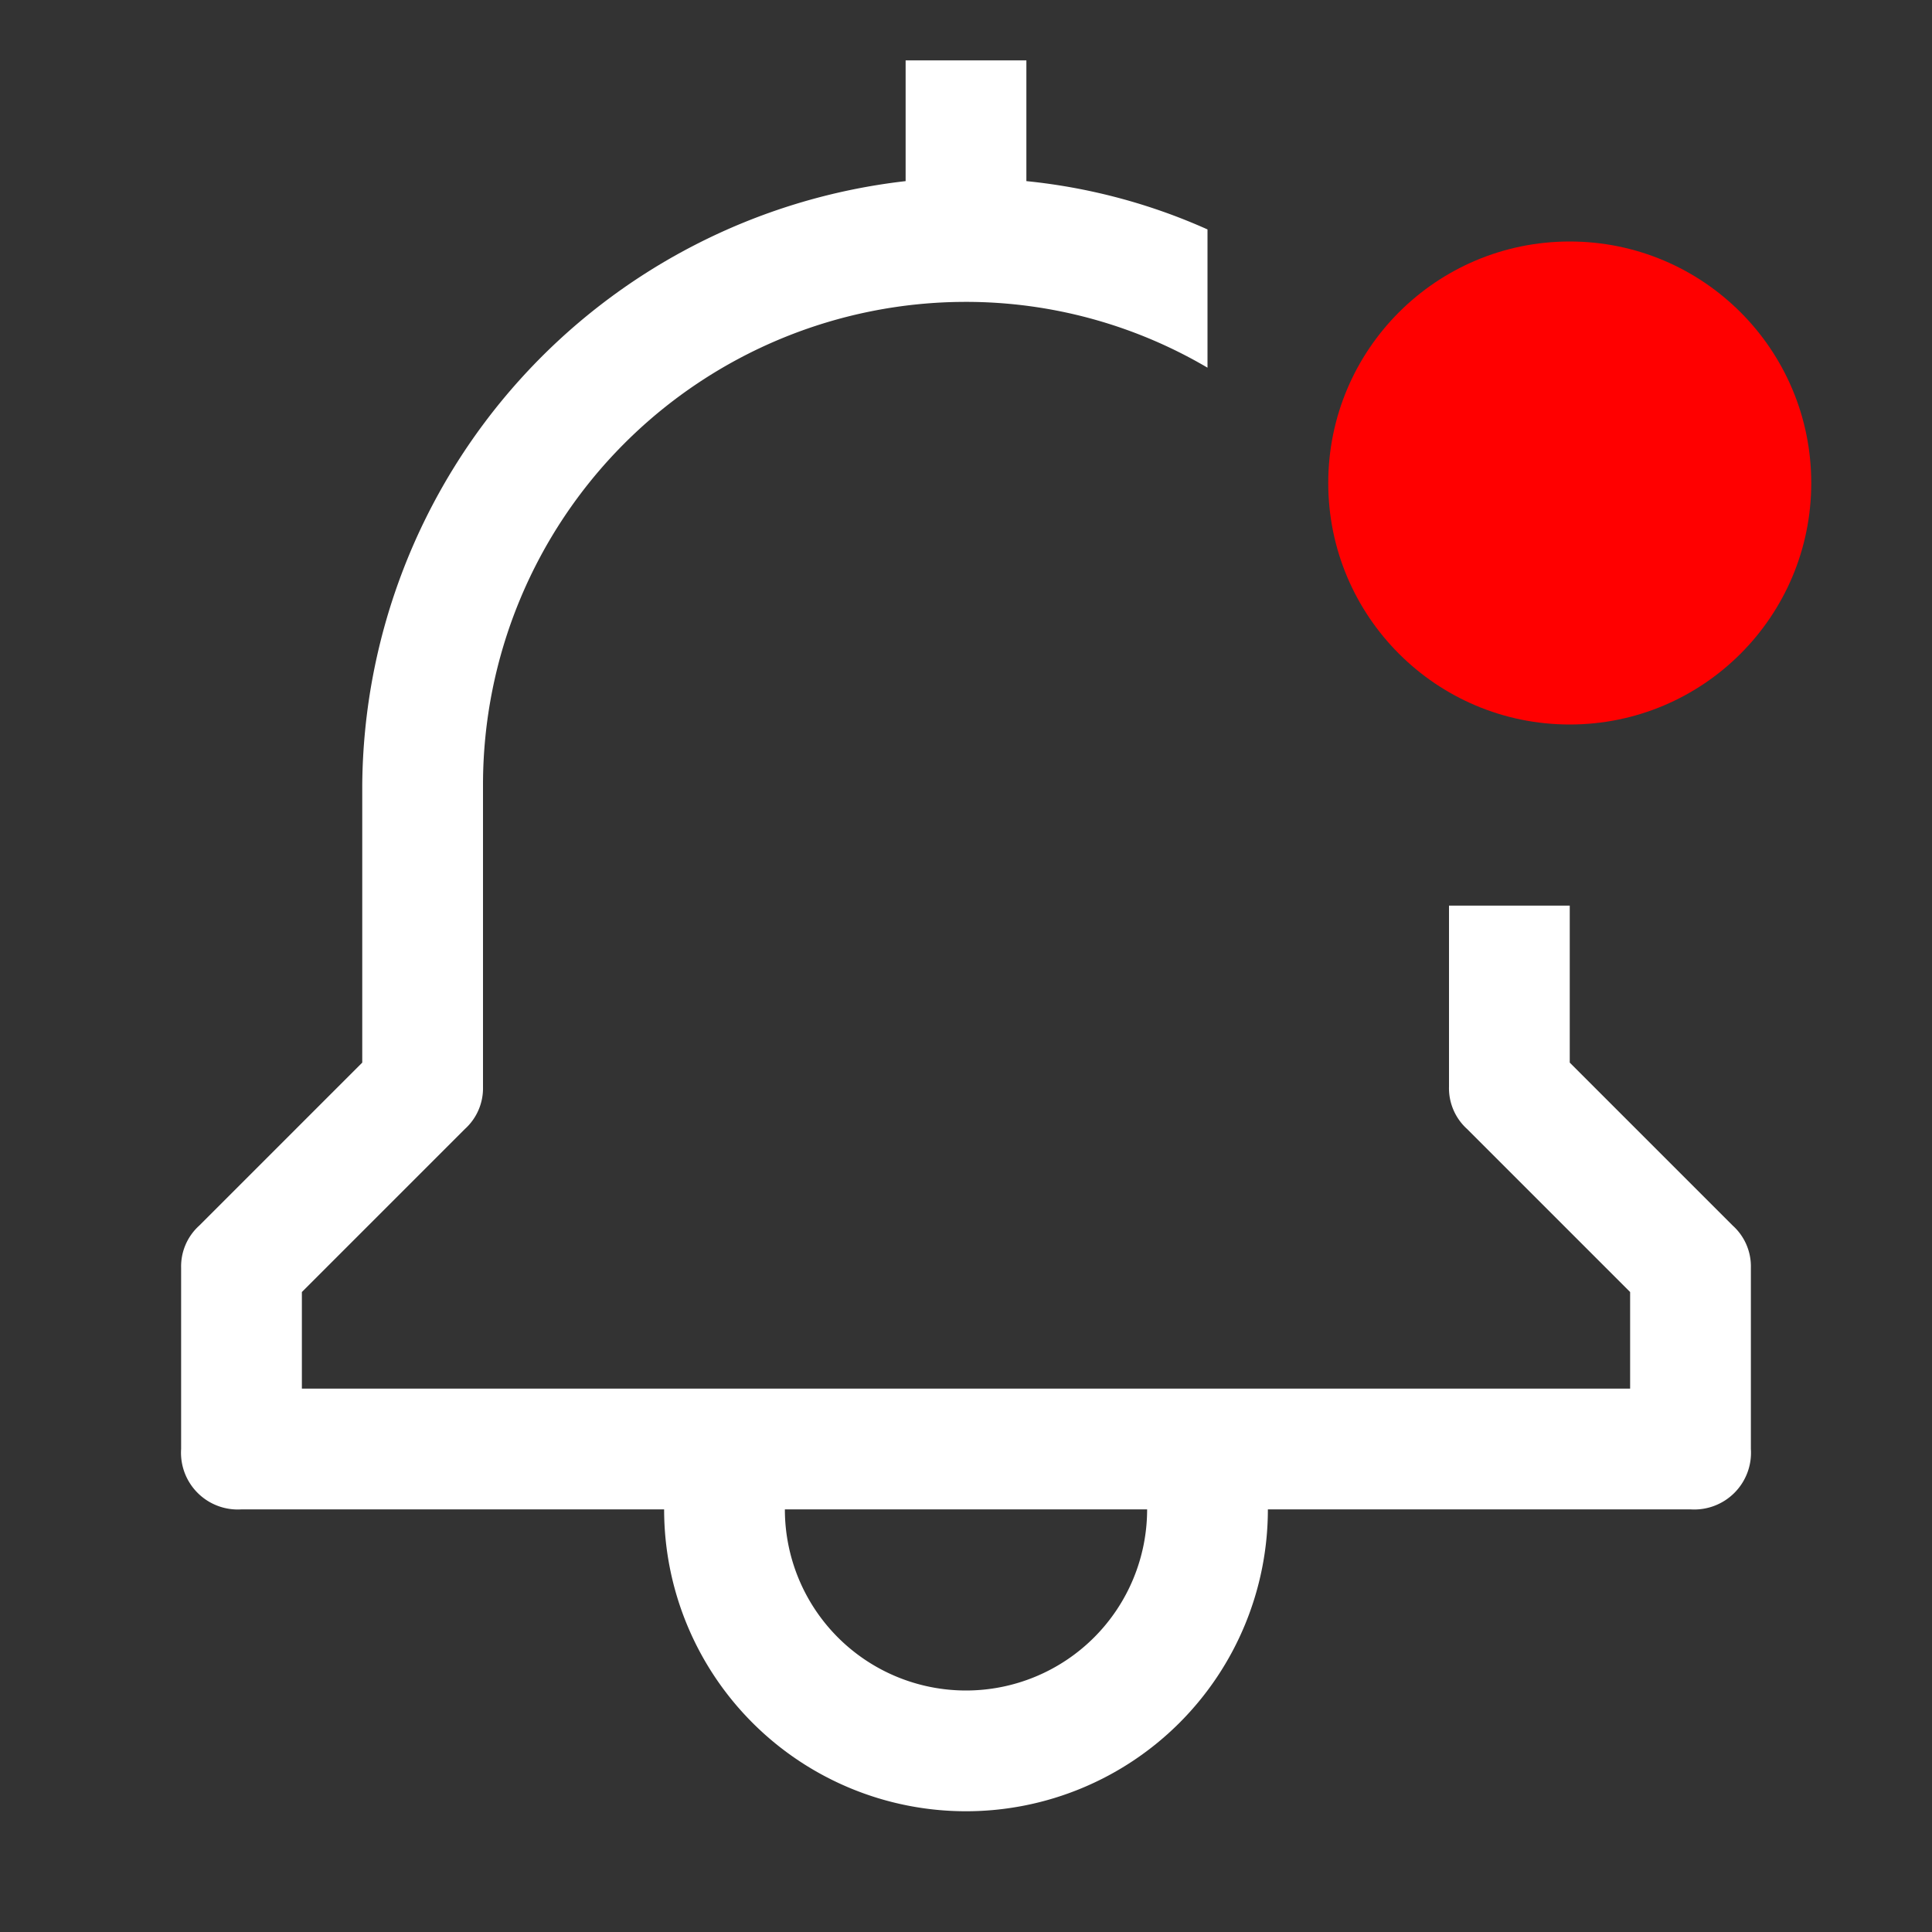 <svg focusable="false" preserveAspectRatio="xMidYMid meet" xmlns="http://www.w3.org/2000/svg" width="20" height="20" viewBox="0 0 32 32" aria-hidden="true" style="will-change: transform;"><rect x="0" y="0" width="32" height="32" fill="#333333" stroke="none"/><path fill="white" d="M26 17.6V15h-2v3a.91.91 0 0 0 .3.7l2.7 2.7V23H5v-1.6l2.7-2.7A.91.91 0 0 0 8 18v-5a8 8 0 0 1 8-8 7.89 7.89 0 0 1 4 1.09V3.8a9.71 9.71 0 0 0-3-.8V1h-2v2a10.15 10.15 0 0 0-9 10v4.6l-2.7 2.7a.91.91 0 0 0-.3.7v3a.94.94 0 0 0 1 1h7a5 5 0 0 0 10 0h7a.94.94 0 0 0 1-1v-3a.91.91 0 0 0-.3-.7zM16 28a3 3 0 0 1-3-3h6a3 3 0 0 1-3 3z"></path><circle fill="red" cx="26" cy="8" r="4"></circle></svg>
